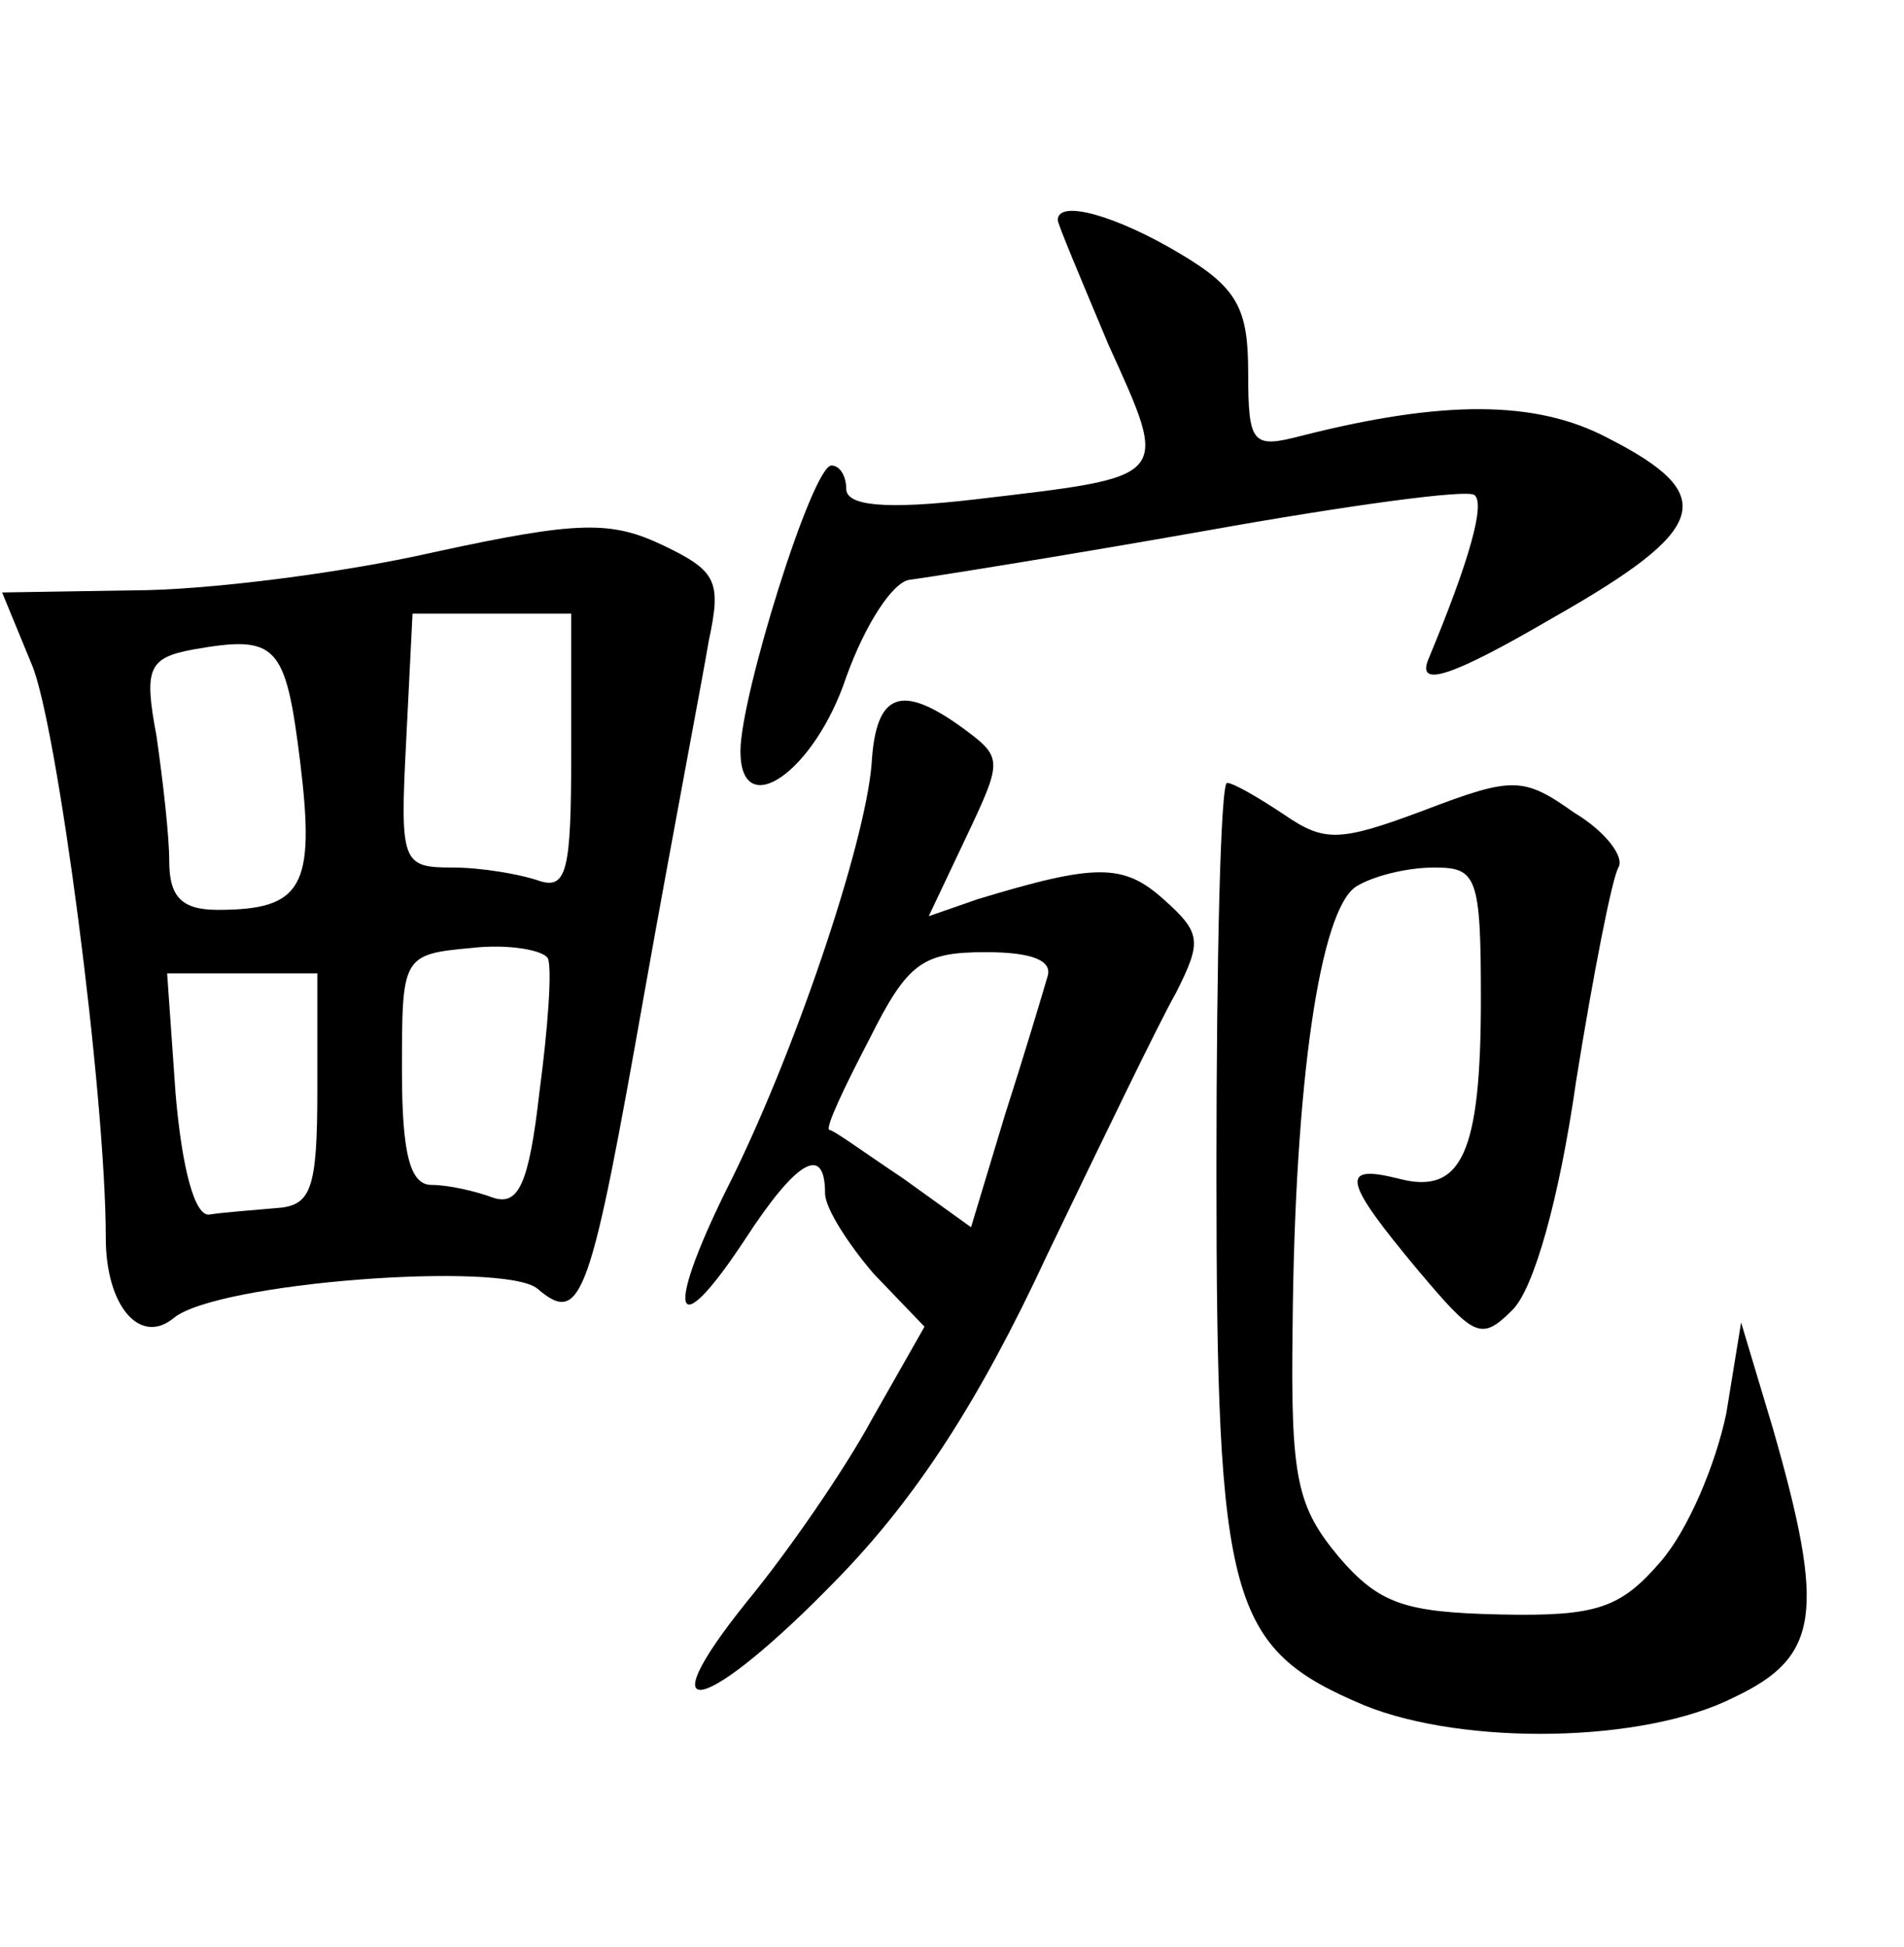 <?xml version="1.0" standalone="no"?>
<!DOCTYPE svg PUBLIC "-//W3C//DTD SVG 20010904//EN"
 "http://www.w3.org/TR/2001/REC-SVG-20010904/DTD/svg10.dtd">
<svg version="1.0" xmlns="http://www.w3.org/2000/svg"
 width="90pt" height="92pt" viewBox="0 0 90 92"
 preserveAspectRatio="xMidYMid meet">
<g transform="translate(0,92) scale(0.1,-0.1)"
fill="#000000" stroke="none">
<path d="M500 816 c0 -2 11 -28 24 -59 29 -64 30 -62 -63 -73 -43 -5 -61 -3
-61 5 0 6 -3 11 -7 11 -9 0 -43 -109 -43 -135 0 -34 35 -10 50 35 9 25 22 45
30 46 8 1 71 11 139 23 67 12 125 20 128 17 5 -4 -2 -30 -22 -78 -5 -13 11 -8
59 20 74 42 79 58 26 85 -34 18 -78 18 -145 1 -23 -6 -25 -4 -25 30 0 30 -5
40 -32 56 -30 18 -58 26 -58 16z"/>
<path d="M205 659 c-44 -10 -108 -18 -142 -18 l-62 -1 14 -34 c12 -28 35 -203
35 -271 0 -32 16 -51 32 -38 20 17 156 27 172 14 21 -18 25 -5 51 142 13 73
27 146 30 164 6 28 4 33 -21 45 -25 12 -40 12 -109 -3z m65 -95 c0 -56 -2 -65
-16 -60 -9 3 -27 6 -40 6 -24 0 -25 2 -22 60 l3 60 38 0 37 0 0 -66z m-128 -5
c7 -58 1 -69 -39 -69 -17 0 -23 6 -23 23 0 12 -3 38 -6 59 -6 32 -4 37 17 41
40 7 44 3 51 -54z m113 -155 c-5 -44 -10 -54 -22 -50 -8 3 -21 6 -29 6 -10 0
-14 14 -14 54 0 54 0 55 33 58 17 2 34 -1 36 -5 2 -5 0 -33 -4 -63z m-105 1
c0 -48 -3 -55 -20 -56 -11 -1 -25 -2 -31 -3 -7 -1 -13 22 -16 57 l-4 57 35 0
36 0 0 -55z"/>
<path d="M412 559 c-3 -38 -37 -139 -69 -202 -29 -59 -24 -73 9 -23 24 37 38
46 38 22 0 -7 11 -24 23 -38 l24 -25 -25 -44 c-13 -24 -40 -63 -59 -86 -49
-61 -19 -53 43 11 37 38 67 84 99 153 26 54 53 110 61 124 12 24 12 28 -6 44
-19 17 -32 17 -88 0 l-23 -8 18 38 c17 36 17 37 -2 51 -29 21 -41 17 -43 -17z
m83 -101 c-2 -7 -11 -37 -20 -65 l-16 -53 -32 23 c-18 12 -33 23 -35 23 -2 1
7 20 19 43 18 36 25 41 55 41 22 0 32 -4 29 -12z"/>
<path d="M575 367 c0 -205 6 -226 70 -253 47 -19 132 -18 175 4 40 19 43 40
18 127 l-15 50 -7 -43 c-5 -24 -18 -55 -31 -70 -19 -22 -30 -26 -76 -25 -45 1
-57 5 -76 27 -20 24 -23 37 -22 109 1 116 13 197 30 208 8 5 24 9 37 9 20 0
22 -4 22 -62 0 -73 -9 -93 -39 -85 -28 7 -26 -1 9 -43 27 -32 30 -34 45 -19
10 10 22 52 30 108 8 50 17 96 20 101 3 5 -6 17 -21 26 -24 17 -29 17 -71 1
-40 -15 -47 -15 -66 -2 -12 8 -24 15 -27 15 -3 0 -5 -82 -5 -183z"/>
</g>
</svg>
